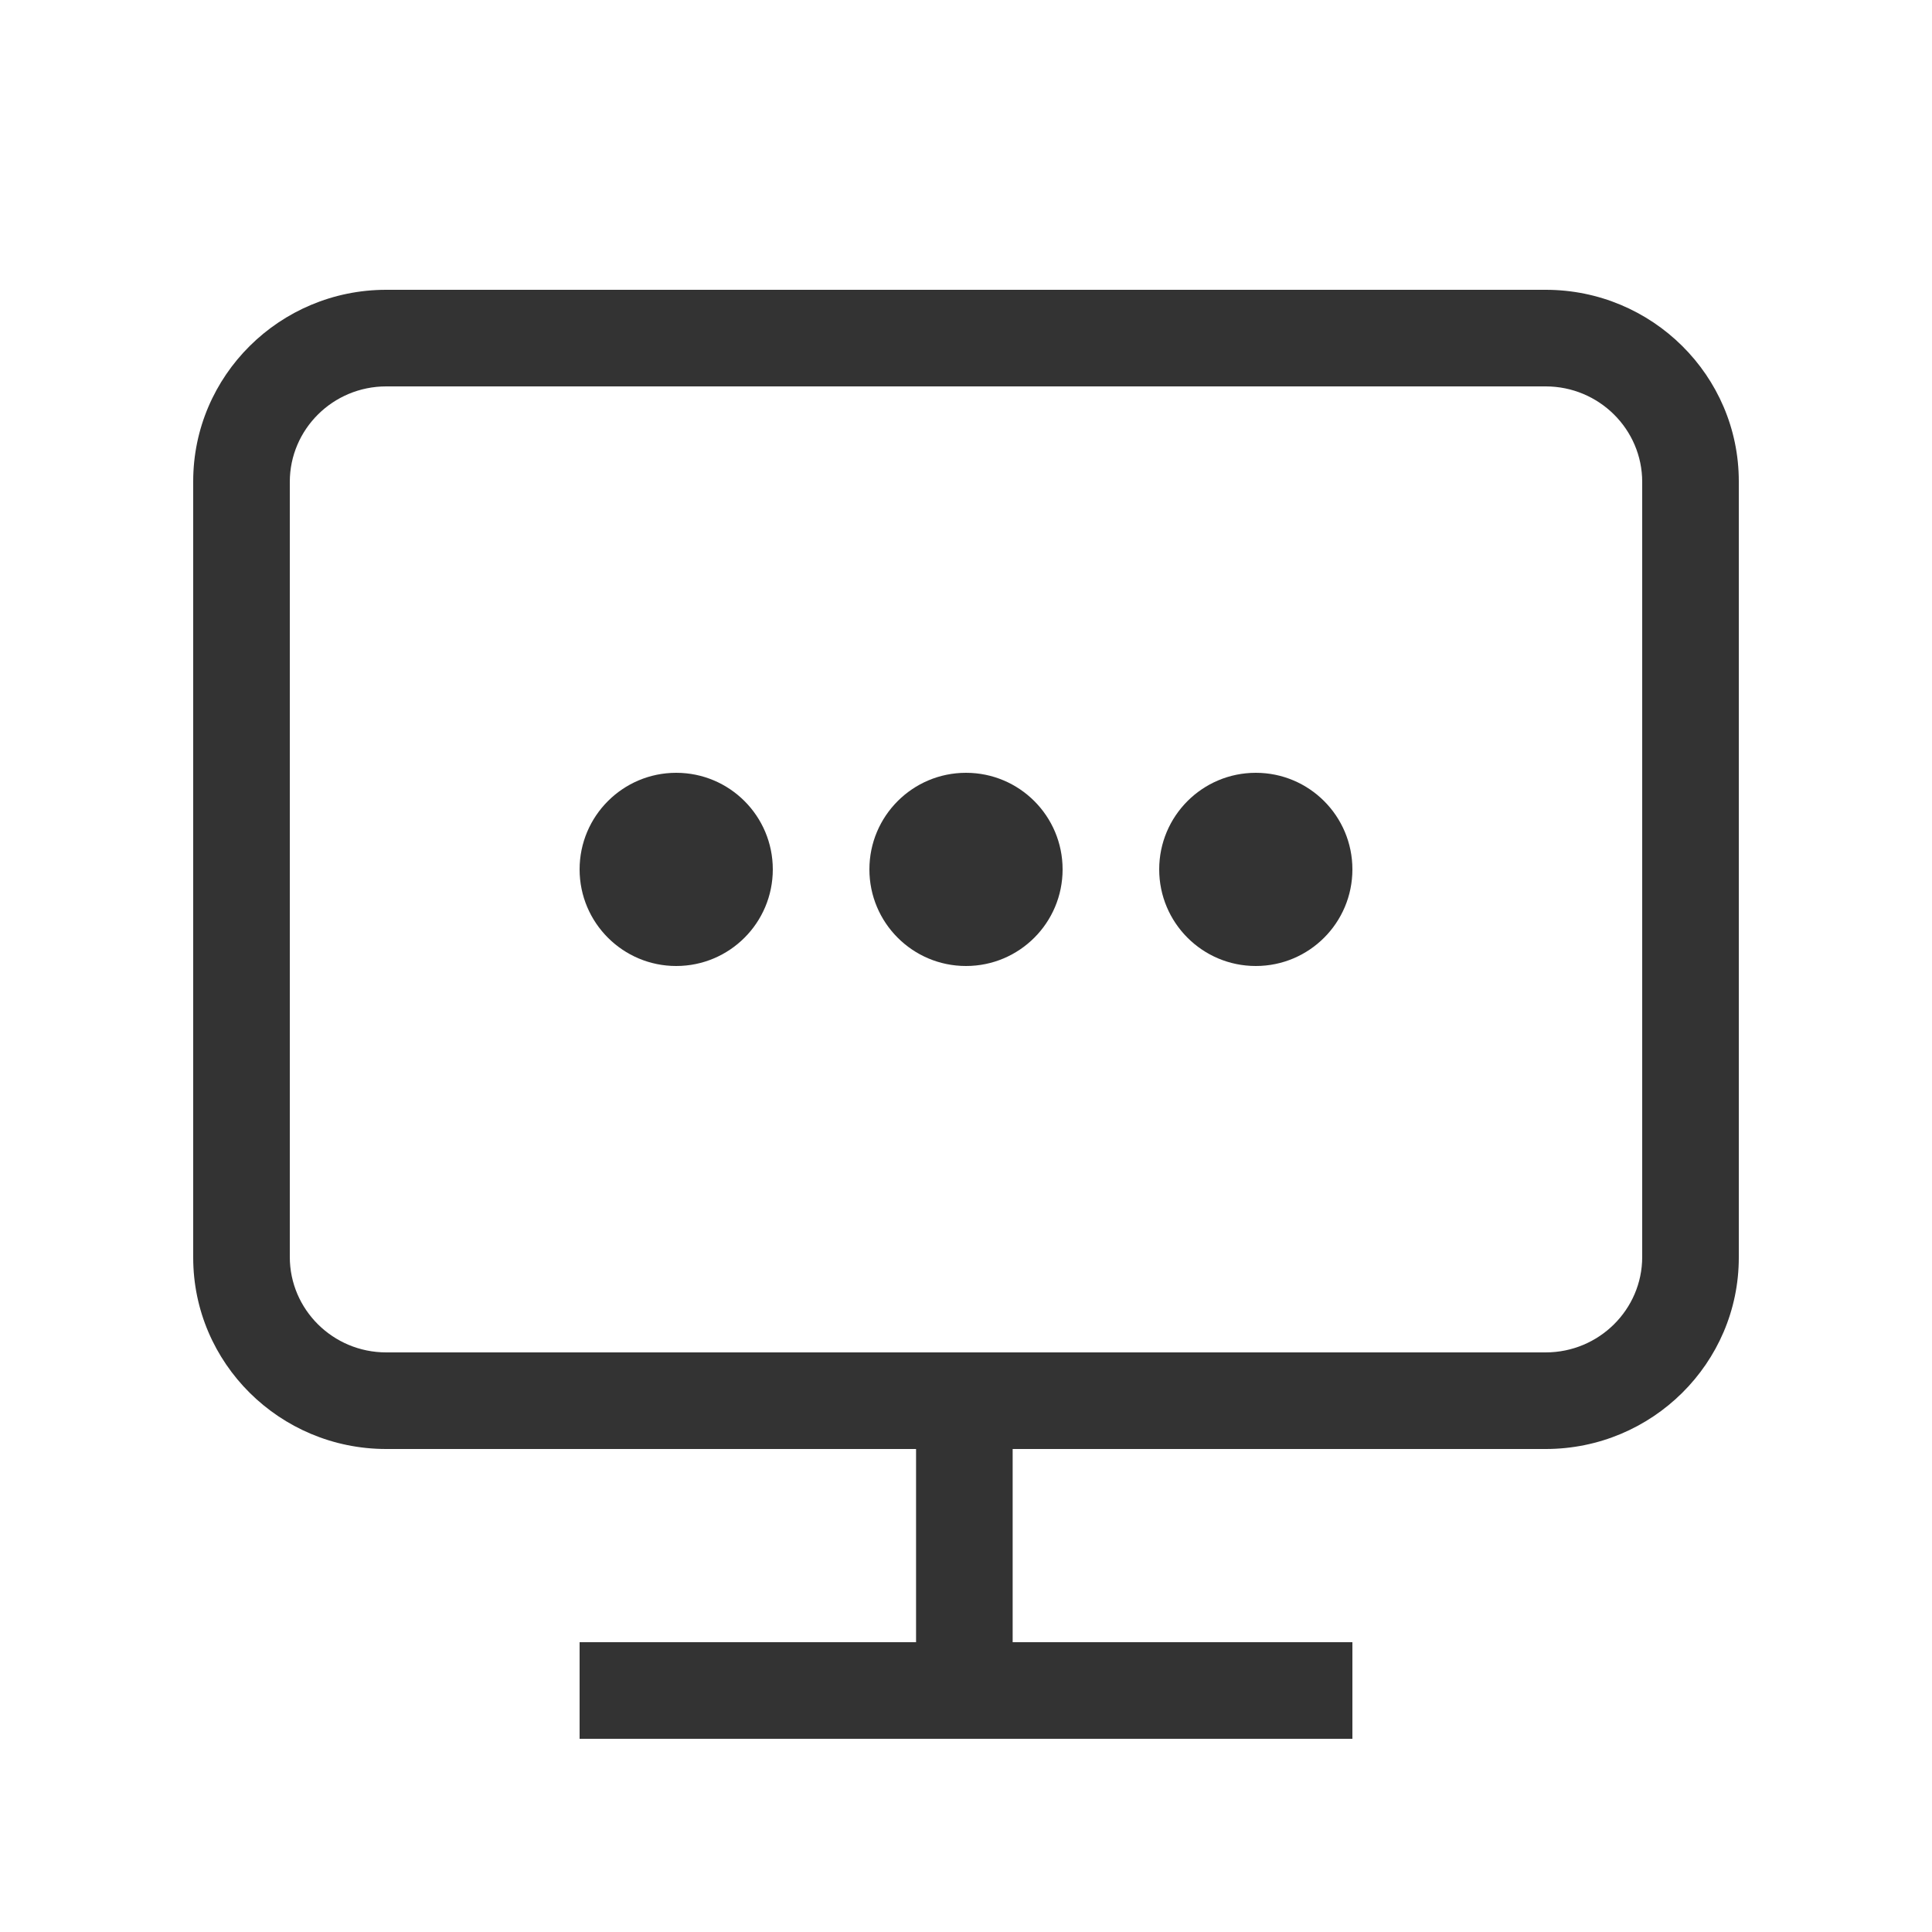 <svg width="40" height="40" viewBox="0 0 40 40" fill="none" xmlns="http://www.w3.org/2000/svg">
<path d="M20.966 30V34H28V36H12V34H18.966V30H7.996C5.792 30 4 28.223 4 26.037V9.965C4 7.777 5.792 6 7.996 6H32.002C34.206 6 36 7.777 36 9.965V26.037C36 28.223 34.206 30 32.002 30H20.966ZM16 18C16 19.104 15.106 20 14 20C12.896 20 12 19.104 12 18C12 16.896 12.896 16 14 16C15.106 16 16 16.896 16 18ZM22 18C22 19.104 21.106 20 20 20C18.894 20 18 19.104 18 18C18 16.896 18.894 16 20 16C21.106 16 22 16.896 22 18ZM28 18C28 19.104 27.106 20 26 20C24.894 20 24 19.104 24 18C24 16.896 24.894 16 26 16C27.106 16 28 16.896 28 18ZM7.996 8C6.894 8 6 8.887 6 9.978V26.024C6 27.113 6.894 28 7.996 28H32.002C33.104 28 34 27.113 34 26.024V9.978C34 8.887 33.104 8 32.002 8H7.996Z" fill="#333333"/>
</svg>
